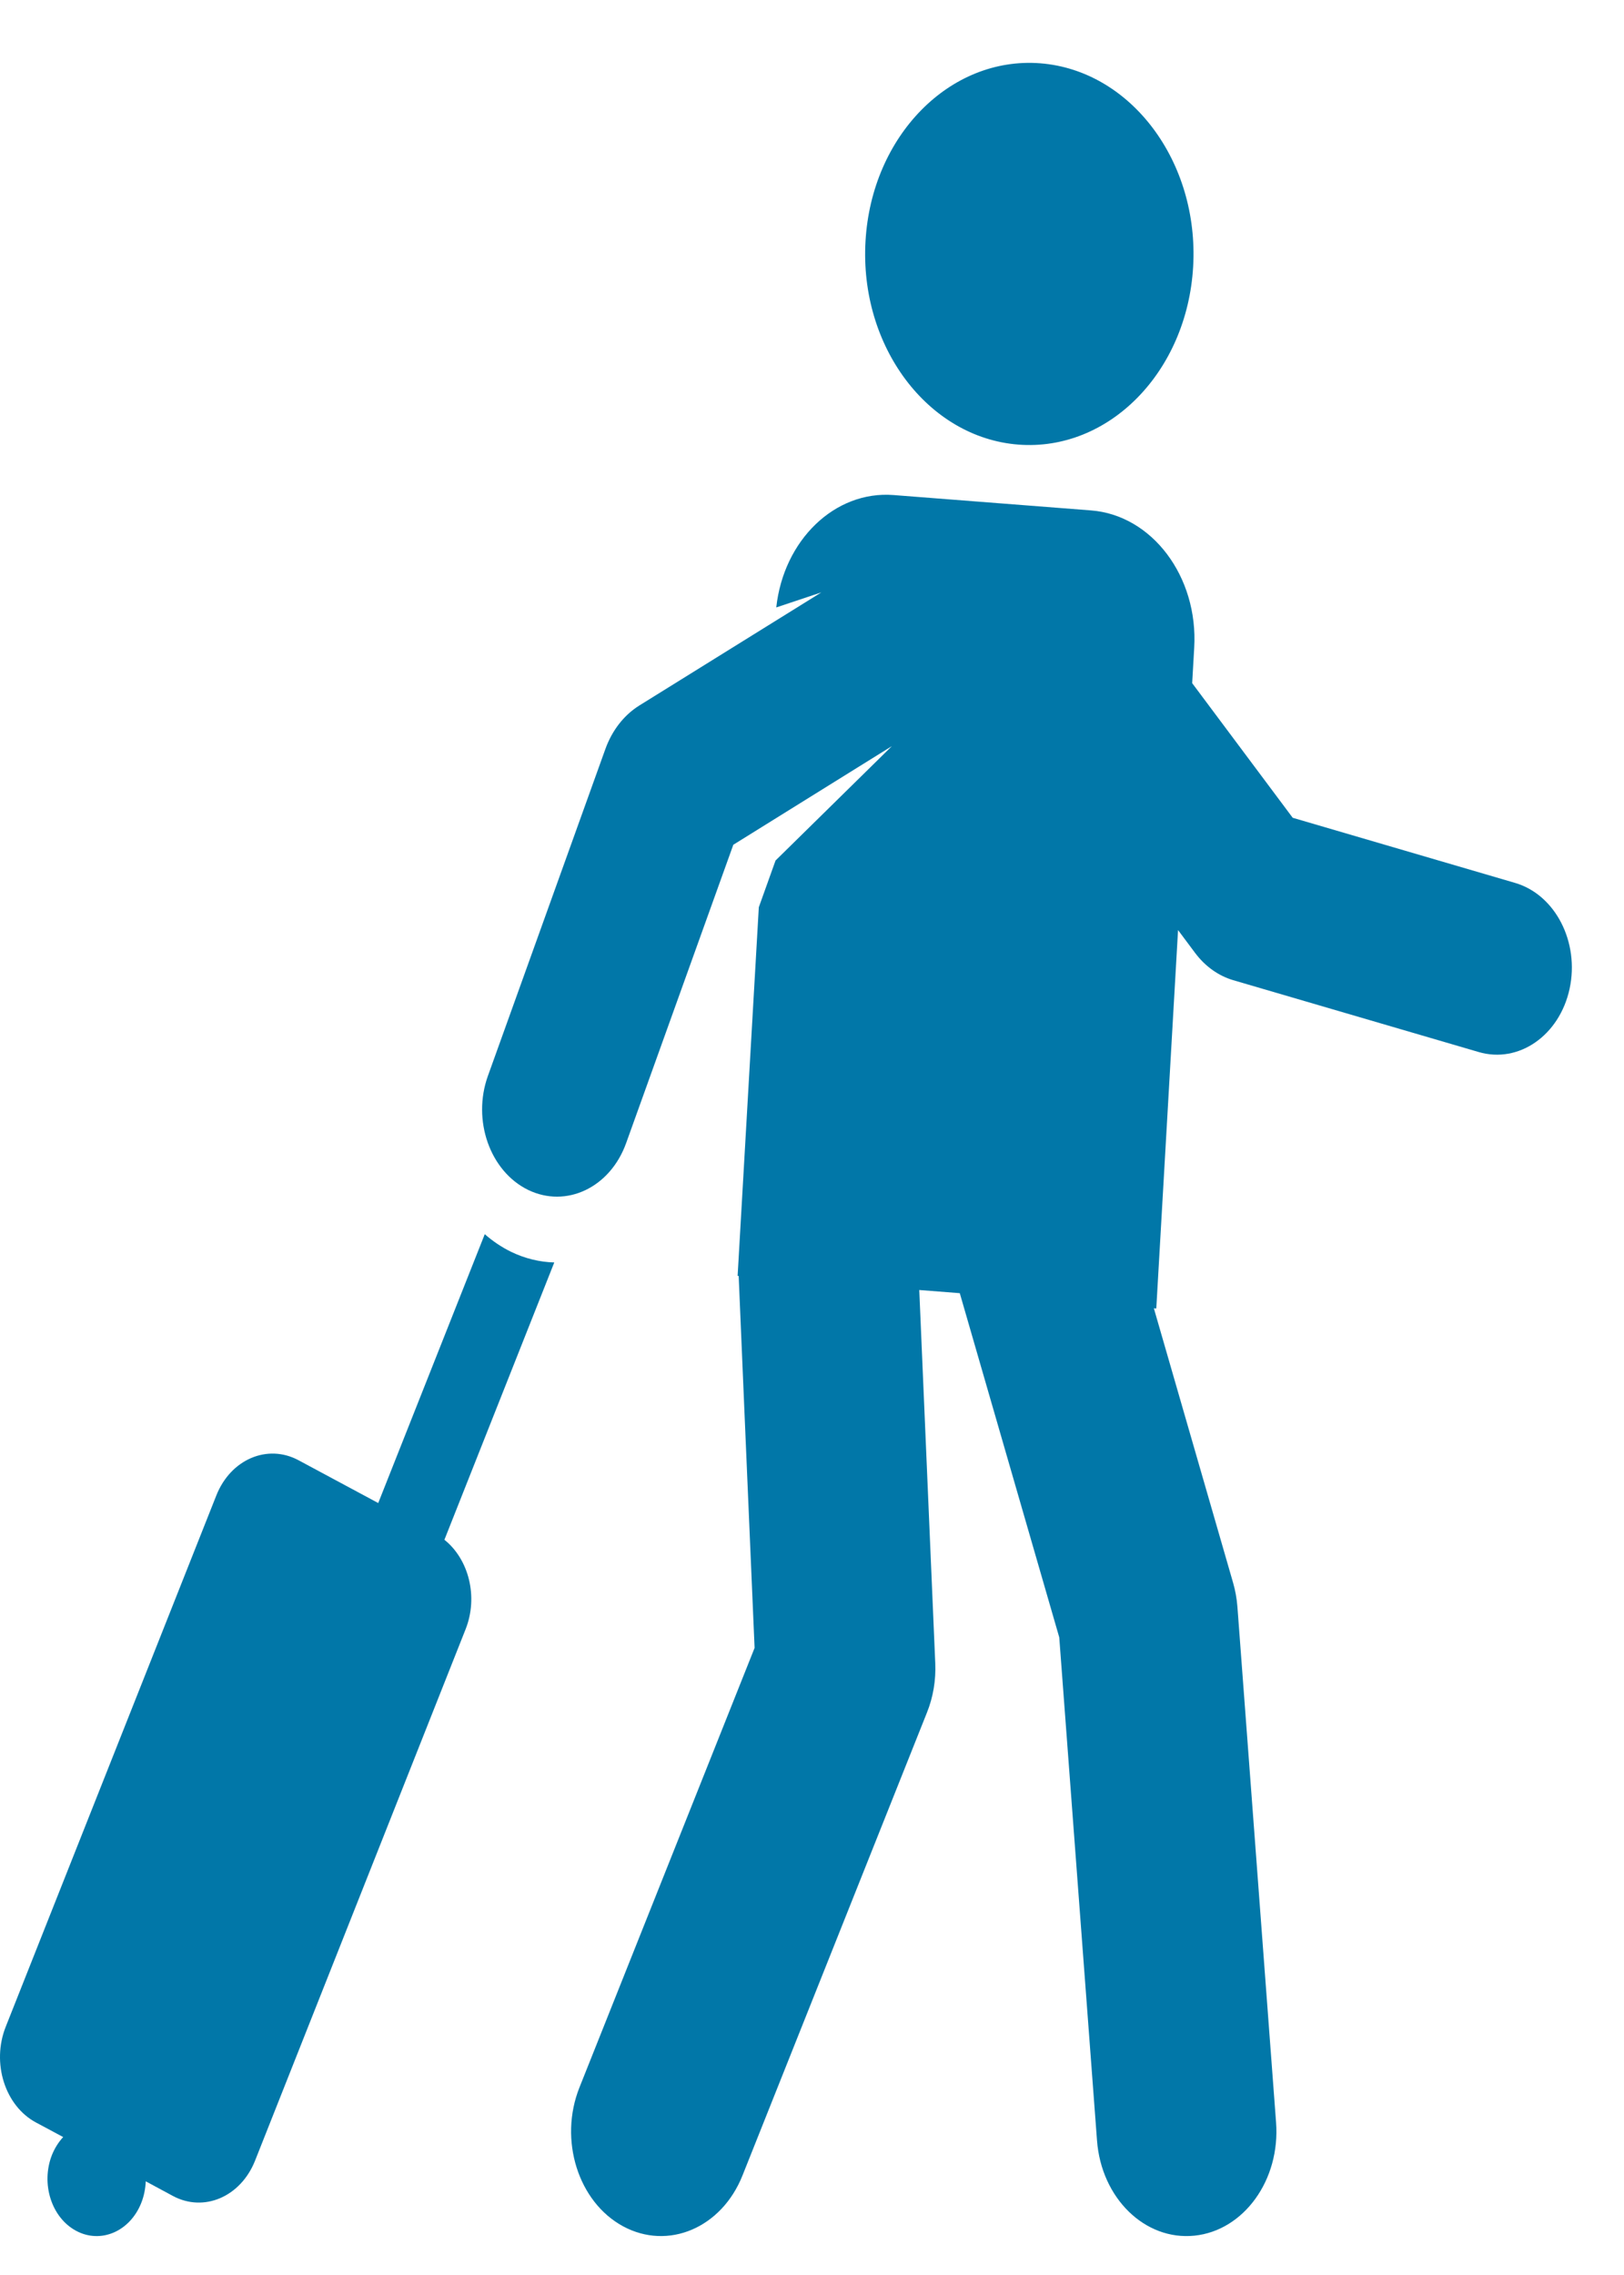 <svg width="20" height="28" viewBox="0 0 20 28" fill="none" xmlns="http://www.w3.org/2000/svg">
<g id="Group 2">
<g id="Group">
<path id="Vector" d="M12.541 5.472C13.655 5.558 14.619 4.578 14.694 3.282C14.768 1.987 13.925 0.866 12.811 0.779C11.697 0.693 10.733 1.673 10.659 2.969C10.584 4.264 11.427 5.385 12.541 5.472Z" fill="#0177A8"/>
<path id="Vector_2" d="M6.294 15.407C6.176 15.349 6.068 15.276 5.97 15.19L4.658 18.499L3.676 17.972C3.293 17.767 2.84 17.961 2.664 18.406L0.07 24.946C-0.106 25.391 0.061 25.918 0.443 26.123L0.778 26.302C0.722 26.363 0.675 26.436 0.64 26.522C0.501 26.875 0.633 27.293 0.937 27.456C1.24 27.619 1.6 27.465 1.74 27.112C1.774 27.026 1.791 26.936 1.795 26.847L2.129 27.027C2.511 27.232 2.964 27.038 3.141 26.593L5.734 20.052C5.892 19.654 5.774 19.191 5.473 18.951L6.826 15.538C6.648 15.533 6.468 15.491 6.294 15.407Z" fill="#0177A8"/>
<path id="Vector_3" d="M18.66 10.867L15.92 10.065L14.682 8.408L14.707 7.972C14.758 7.097 14.188 6.34 13.436 6.282L11.005 6.093C10.28 6.036 9.65 6.649 9.56 7.476L10.115 7.291L7.872 8.684C7.685 8.801 7.538 8.989 7.456 9.217L6.009 13.241C5.812 13.787 6.034 14.416 6.504 14.645C6.971 14.872 7.513 14.619 7.711 14.069L9.031 10.397L10.984 9.183L9.551 10.591L9.345 11.166L9.084 15.703L9.097 15.704C9.098 15.756 9.229 18.792 9.293 20.282L7.136 25.692C6.879 26.337 7.12 27.102 7.674 27.401C8.229 27.7 8.887 27.42 9.144 26.775L11.416 21.077C11.492 20.888 11.527 20.68 11.518 20.471L11.321 15.877L11.82 15.916L13.045 20.152L13.51 26.345C13.563 27.054 14.1 27.578 14.709 27.516C15.318 27.454 15.769 26.83 15.715 26.121L15.239 19.775C15.231 19.674 15.213 19.573 15.185 19.477L14.21 16.102L14.24 16.104L14.508 11.447L14.717 11.727C14.841 11.893 15.005 12.01 15.188 12.064L18.21 12.948C18.703 13.093 19.205 12.745 19.33 12.17C19.454 11.595 19.154 11.012 18.66 10.867Z" fill="#0177A8"/>
</g>
</g>
</svg>
